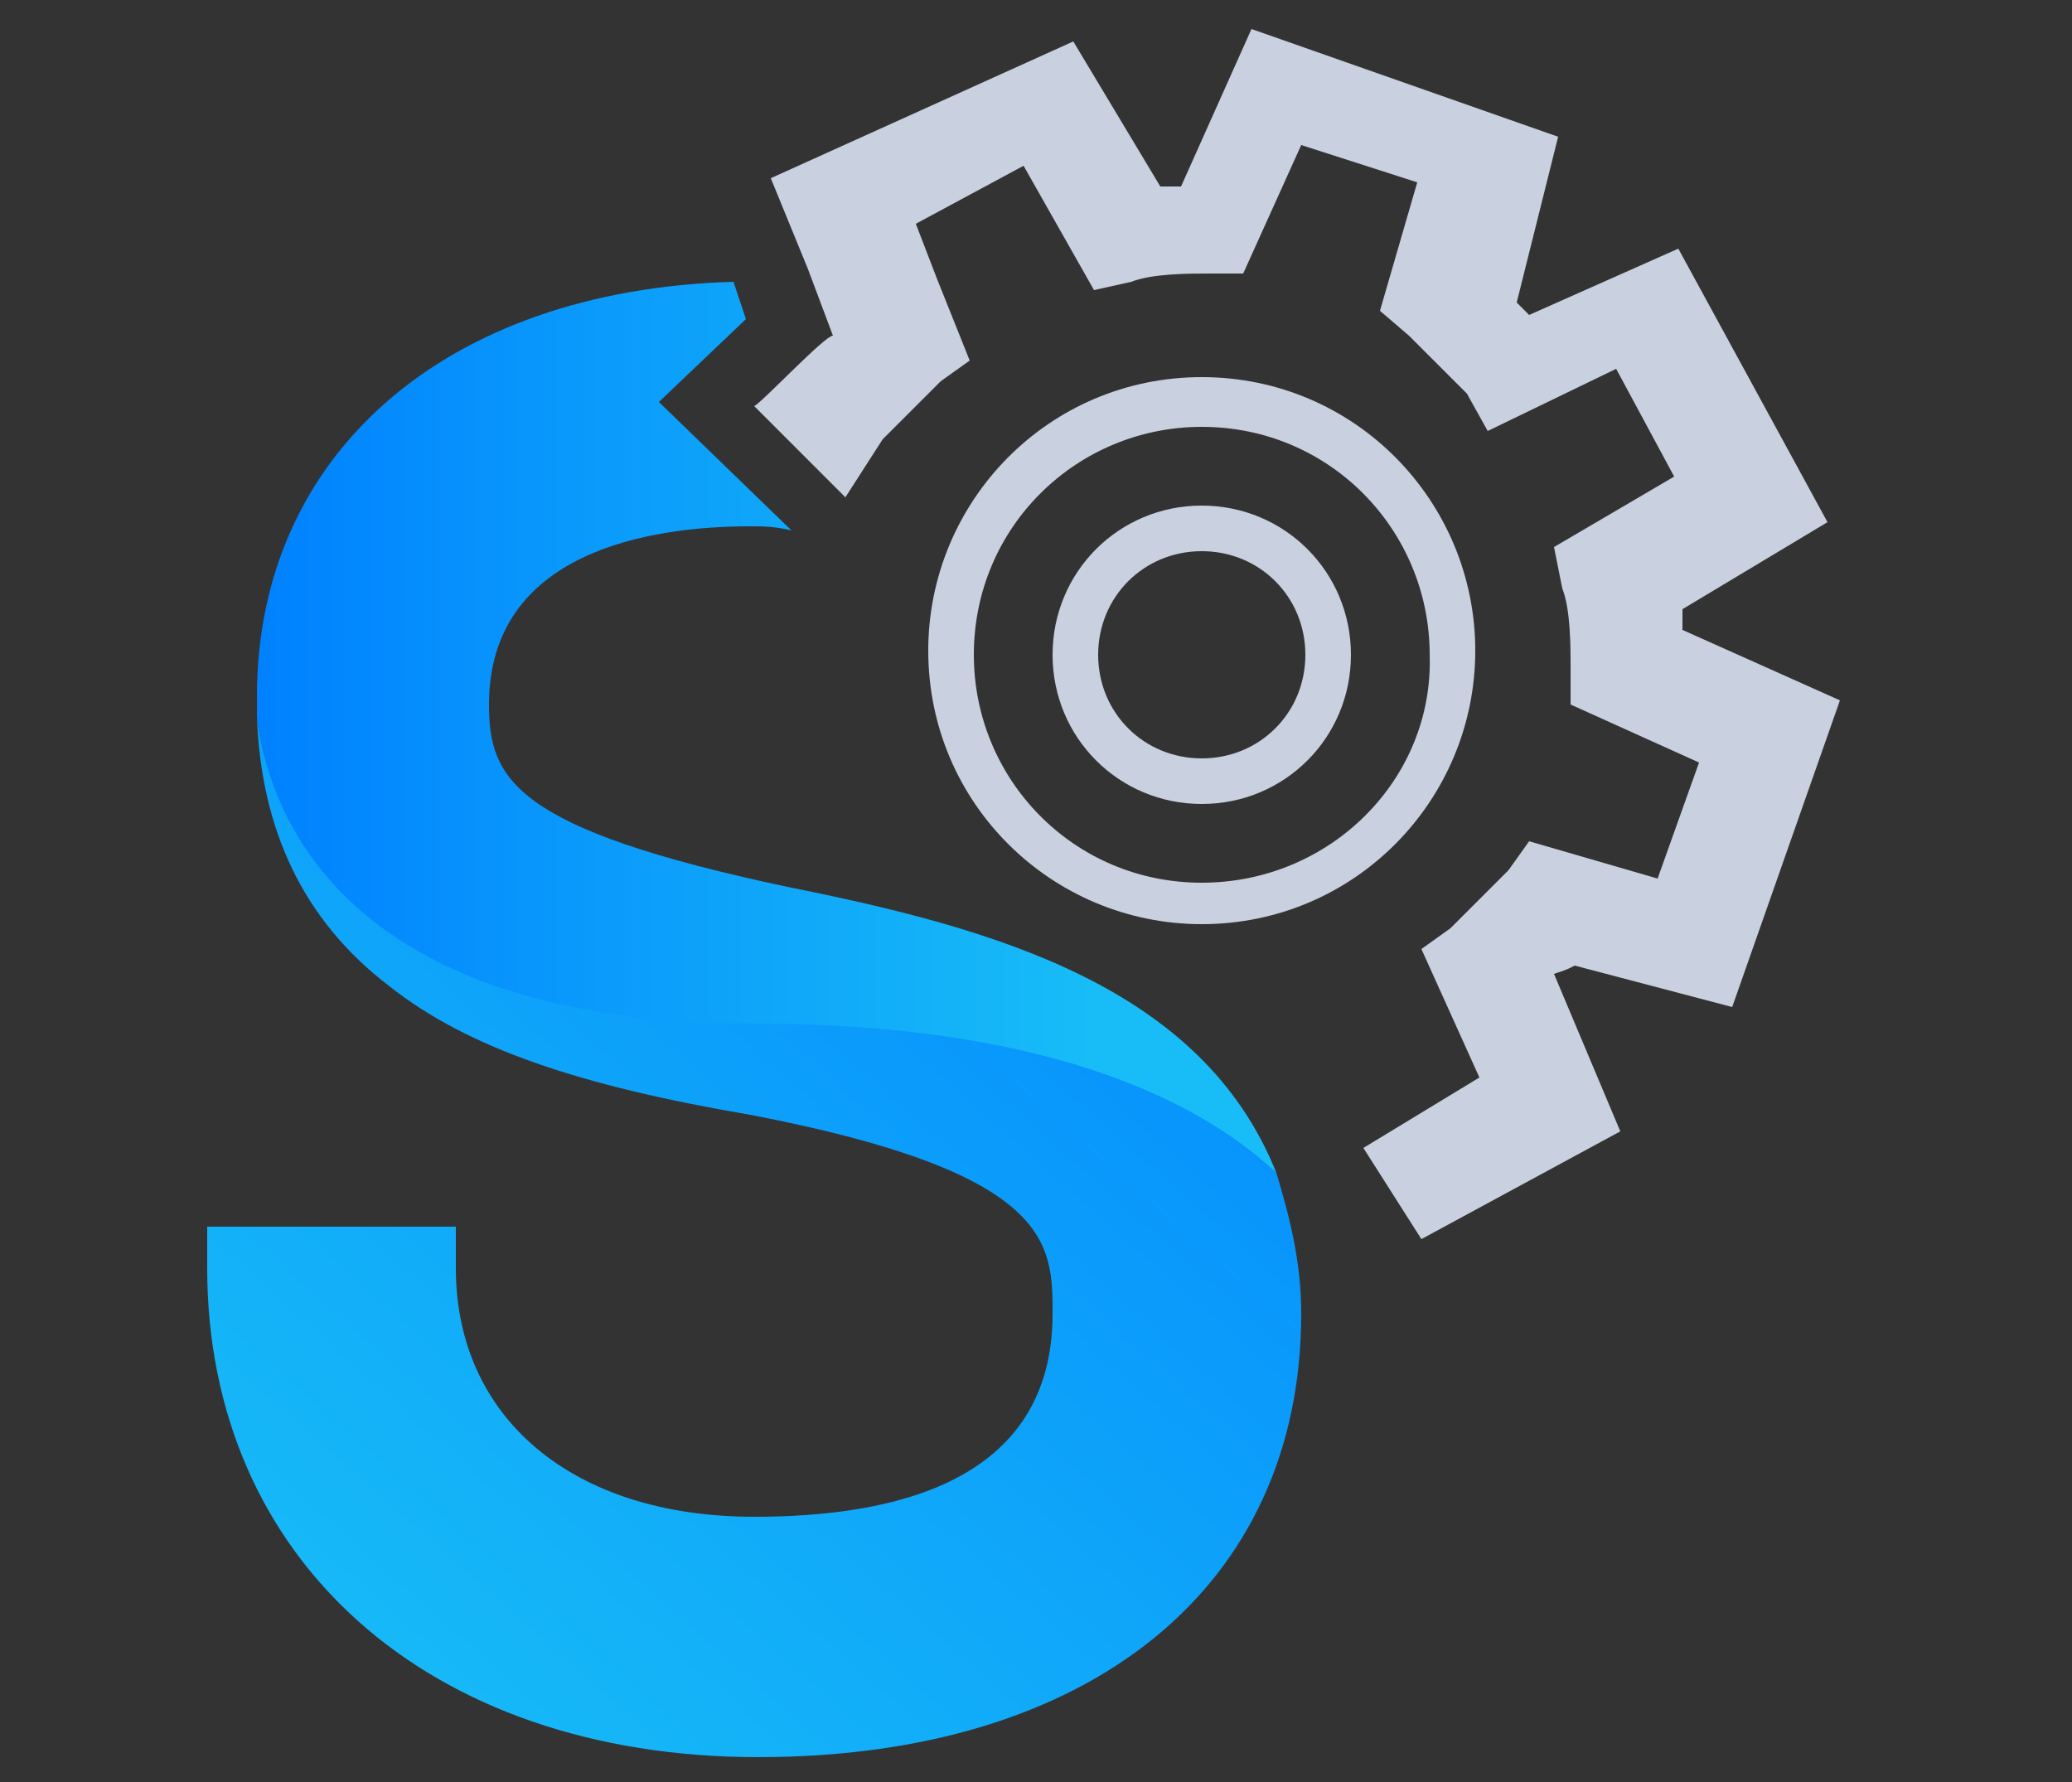 <?xml version="1.0" encoding="utf-8"?>
<!-- Generator: Adobe Illustrator 24.3.0, SVG Export Plug-In . SVG Version: 6.00 Build 0)  -->
<svg version="1.1" id="Layer_1" xmlns="http://www.w3.org/2000/svg" xmlns:xlink="http://www.w3.org/1999/xlink" x="0px" y="0px"
	 viewBox="0 0 50 43" style="enable-background:new 0 0 50 43;" xml:space="preserve">
<rect x="0" y="0" width="50" height="43" fill="#333333" stroke="none"/>
<style type="text/css">
	.st0{fill:#C9D0DF;}
	.st1{fill:url(#SVGID_1_);}
	.st2{fill:url(#SVGID_2_);}
	.st3{fill:url(#SVGID_3_);}
	.st4{fill:#277EE6;}
	.st5{fill:url(#SVGID_4_);}
</style>
<path class="st0" d="M38,23.3l3.8,1l2.6-7.4l-3.8-1.7c0-0.2,0-0.3,0-0.5l3.5-2.1L40.5,6l-3.6,1.6c-0.2-0.2-0.2-0.2-0.3-0.3l1-4
	l-7.4-2.6l-1.7,3.8c-0.2,0-0.3,0-0.5,0L25.9,1l-7.3,3.3l0.9,2.2l0.6,1.6c-0.2,0-1.7,1.6-1.9,1.7l2.2,2.2l0.9-1.4
	c0.3-0.3,0.9-0.9,1.4-1.4l0.7-0.5l-0.8-2l-0.5-1.3L24.7,4l1.7,3l0.9-0.2c0.5-0.2,1.4-0.2,1.9-0.2H30l1.4-3.1l2.8,0.9l-0.9,3.1
	L34,8.1c0.3,0.3,0.9,0.9,1.4,1.4l0.5,0.9L39,8.9l1.4,2.6l-2.9,1.7l0.2,1c0.2,0.5,0.2,1.4,0.2,1.9V17l3.1,1.4l-1,2.8l-3.1-0.9
	L36.4,21c-0.3,0.3-0.9,0.9-1.4,1.4l-0.7,0.5l1.4,3.1l-2.8,1.7l1.4,2.2l4.8-2.6l-1.6-3.8C37.8,23.4,37.8,23.4,38,23.3z"/>
<linearGradient id="SVGID_1_" gradientUnits="userSpaceOnUse" x1="34.233" y1="246.195" x2="15.001" y2="240.26" gradientTransform="matrix(1 0 0 1 0 -216)">
	<stop  offset="0" style="stop-color:#FFFFFF"/>
	<stop  offset="1" style="stop-color:#E6E6E6"/>
</linearGradient>
<path class="st1" d="M32.7,29.7C32.7,29.7,32.7,29.8,32.7,29.7C32.7,29.8,32.7,29.7,32.7,29.7z"/>
<linearGradient id="SVGID_2_" gradientUnits="userSpaceOnUse" x1="29.792" y1="260.586" x2="10.559" y2="254.65" gradientTransform="matrix(1 0 0 1 0 -216)">
	<stop  offset="0" style="stop-color:#FFFFFF"/>
	<stop  offset="1" style="stop-color:#E6E6E6"/>
</linearGradient>
<path class="st2" d="M19.6,42.4c1.7,0,3.2-0.2,4.6-0.5C22.8,42.2,21.3,42.4,19.6,42.4L19.6,42.4z"/>
<linearGradient id="SVGID_3_" gradientUnits="userSpaceOnUse" x1="30.566" y1="-76.198" x2="1.177" y2="-109.469" gradientTransform="matrix(1 0 0 -1 0 -63.014)">
	<stop  offset="0" style="stop-color:#0081FF"/>
	<stop  offset="0.353" style="stop-color:#0B9CFB"/>
	<stop  offset="0.828" style="stop-color:#18BDF7"/>
</linearGradient>
<path class="st3" d="M18.2,24.2c-10.5,0-11.8-5.2-12-6.9c0.1,2.7,1.1,4.9,3.2,6.5c1.9,1.5,4.6,2.4,8.7,3.1c7.3,1.4,7.3,3.1,7.3,4.8
	c0,4.1-3.9,4.9-7.2,4.9c-4.4,0-7.2-2.4-7.2-6v-1H5v1c0,7,5.3,11.8,13.3,11.8s13.1-4.1,13.1-10.7c0-1.3-0.3-2.4-0.6-3.4
	C29.2,26.7,25.7,24.2,18.2,24.2z"/>
<path class="st4" d="M6.2,17.3c0-0.2,0-0.3,0-0.5C6.2,16.8,6.2,17,6.2,17.3z"/>
<linearGradient id="SVGID_4_" gradientUnits="userSpaceOnUse" x1="6.2" y1="-80.564" x2="30.8" y2="-80.564" gradientTransform="matrix(1 0 0 -1 0 -63.014)">
	<stop  offset="0" style="stop-color:#0081FF"/>
	<stop  offset="0.353" style="stop-color:#0B9CFB"/>
	<stop  offset="0.828" style="stop-color:#18BDF7"/>
</linearGradient>
<path class="st5" d="M19,21.4c-6.6-1.4-7.2-2.6-7.2-4.4c0-3.7,3.9-4.3,6.3-4.3c0.3,0,0.6,0,1,0.1l-3.2-3.1l2.1-2l-0.3-0.9
	C10.7,7,6.2,11,6.2,16.8c0,0.2,0,0.3,0,0.5c0.2,1.7,1.5,7.4,12,7.4c7.5,0,11,2.1,12.6,3.6C29,23.8,24,22.4,19,21.4z"/>
<path class="st0" d="M29,9.1c-3.7,0-6.6,3-6.6,6.6c0,3.7,3,6.6,6.6,6.6c3.7,0,6.6-3,6.6-6.6C35.6,12.1,32.7,9.1,29,9.1z M29,21.3
	c-3.1,0-5.5-2.5-5.5-5.5c0-3.1,2.5-5.5,5.5-5.5c3.1,0,5.5,2.5,5.5,5.5C34.6,18.8,32.1,21.3,29,21.3z"/>
<path class="st0" d="M29,12.2c-2,0-3.6,1.6-3.6,3.6s1.6,3.6,3.6,3.6c2,0,3.6-1.6,3.6-3.6S31,12.2,29,12.2z M29,18.3
	c-1.4,0-2.5-1.1-2.5-2.5s1.1-2.5,2.5-2.5c1.4,0,2.5,1.1,2.5,2.5S30.4,18.3,29,18.3z"/>
</svg>
